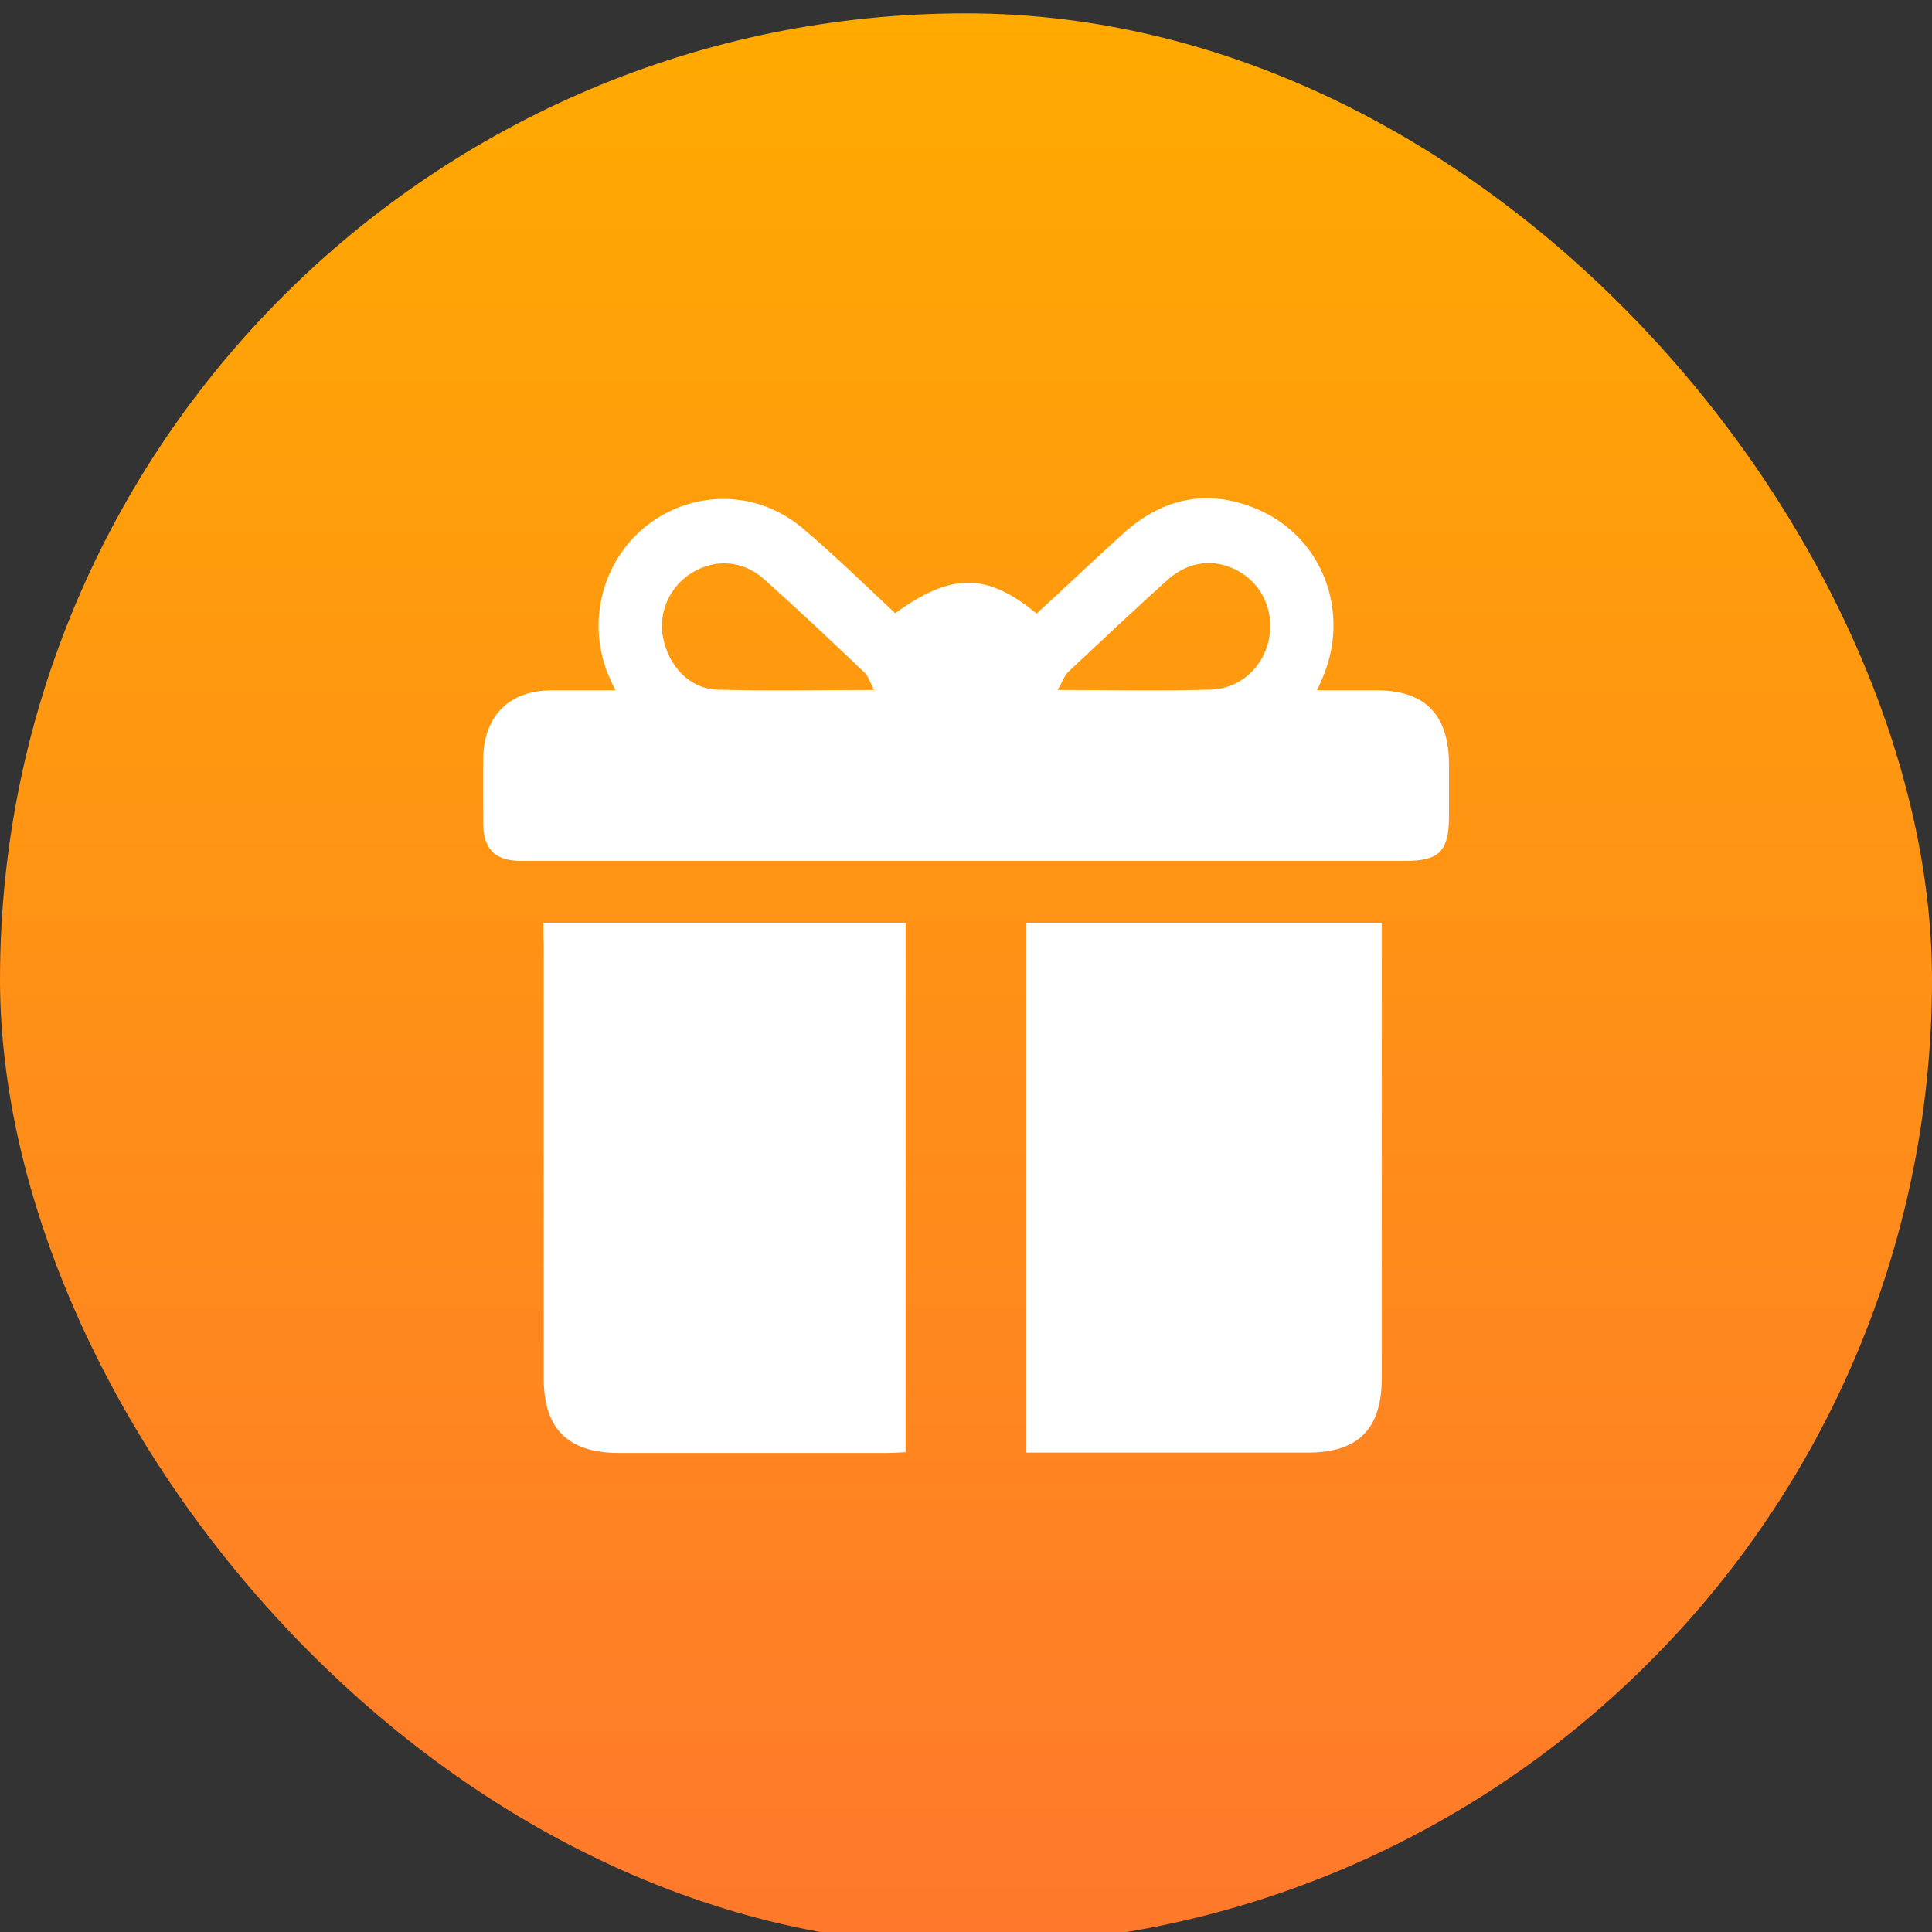 <svg width="32" height="32" viewBox="0 0 32 32" fill="none" xmlns="http://www.w3.org/2000/svg">
<rect x="0" y="0" width="32" height="32" fill="#333333" stroke="none"/>
<rect y="0.221" width="32" height="32" rx="16" fill="url(#paint0_linear_5747_22491)"/>
<path d="M10.196 11.434C9.915 10.911 9.852 10.4 9.971 9.876C10.334 8.362 12.115 7.755 13.296 8.751C13.827 9.199 14.32 9.684 14.827 10.157C15.751 9.486 16.345 9.48 17.17 10.163C17.651 9.722 18.126 9.269 18.613 8.828C19.276 8.234 20.032 8.087 20.851 8.445C21.913 8.911 22.369 10.144 21.907 11.224C21.882 11.281 21.857 11.339 21.813 11.434C22.163 11.434 22.482 11.434 22.8 11.434C23.606 11.434 24 11.837 24 12.674C24 13.076 24 13.116 24 13.518C24 14.099 23.837 14.259 23.281 14.259C18.92 14.259 14.552 14.259 10.19 14.259C9.671 14.259 9.146 14.259 8.628 14.259C8.19 14.259 8.003 14.061 8.003 13.614C8.003 13.147 7.997 13.044 8.003 12.578C8.009 11.862 8.428 11.434 9.14 11.434C9.471 11.434 9.809 11.434 10.196 11.434ZM14.477 11.428C14.408 11.3 14.383 11.198 14.32 11.141C13.771 10.617 13.221 10.099 12.658 9.595C12.308 9.282 11.858 9.25 11.471 9.48C11.096 9.703 10.896 10.144 10.983 10.566C11.077 11.032 11.415 11.402 11.871 11.422C12.714 11.447 13.564 11.428 14.477 11.428ZM17.52 11.428C18.413 11.428 19.232 11.447 20.051 11.422C20.538 11.409 20.913 11.057 21.013 10.61C21.113 10.17 20.932 9.716 20.557 9.486C20.157 9.237 19.695 9.275 19.32 9.62C18.776 10.112 18.238 10.617 17.701 11.121C17.632 11.185 17.595 11.294 17.52 11.428Z" fill="white"/>
<path d="M17 24.06C17 21.144 17 18.18 17 15.283C18.956 15.283 20.906 15.283 22.887 15.283C22.887 15.402 22.887 15.515 22.887 15.627C22.887 17.992 22.887 20.45 22.887 22.815C22.887 23.672 22.499 24.06 21.655 24.06C20.218 24.06 18.781 24.06 17.35 24.06C17.244 24.06 17.144 24.06 17 24.06Z" fill="white"/>
<path d="M9 15.283C11.019 15.283 13 15.283 15 15.283C15 18.211 15 21.119 15 24.053C14.879 24.06 14.777 24.066 14.675 24.066C13.204 24.066 11.726 24.066 10.255 24.066C9.408 24.066 9.006 23.668 9.006 22.833C9.006 20.43 9.006 18.034 9.006 15.631C9 15.524 9 15.416 9 15.283Z" fill="white"/>
<defs>
<linearGradient id="paint0_linear_5747_22491" x1="16" y1="0.221" x2="16" y2="32.221" gradientUnits="userSpaceOnUse">
<stop stop-color="#FFAA00"/>
<stop offset="1" stop-color="#FF782C"/>
</linearGradient>
</defs>
</svg>
